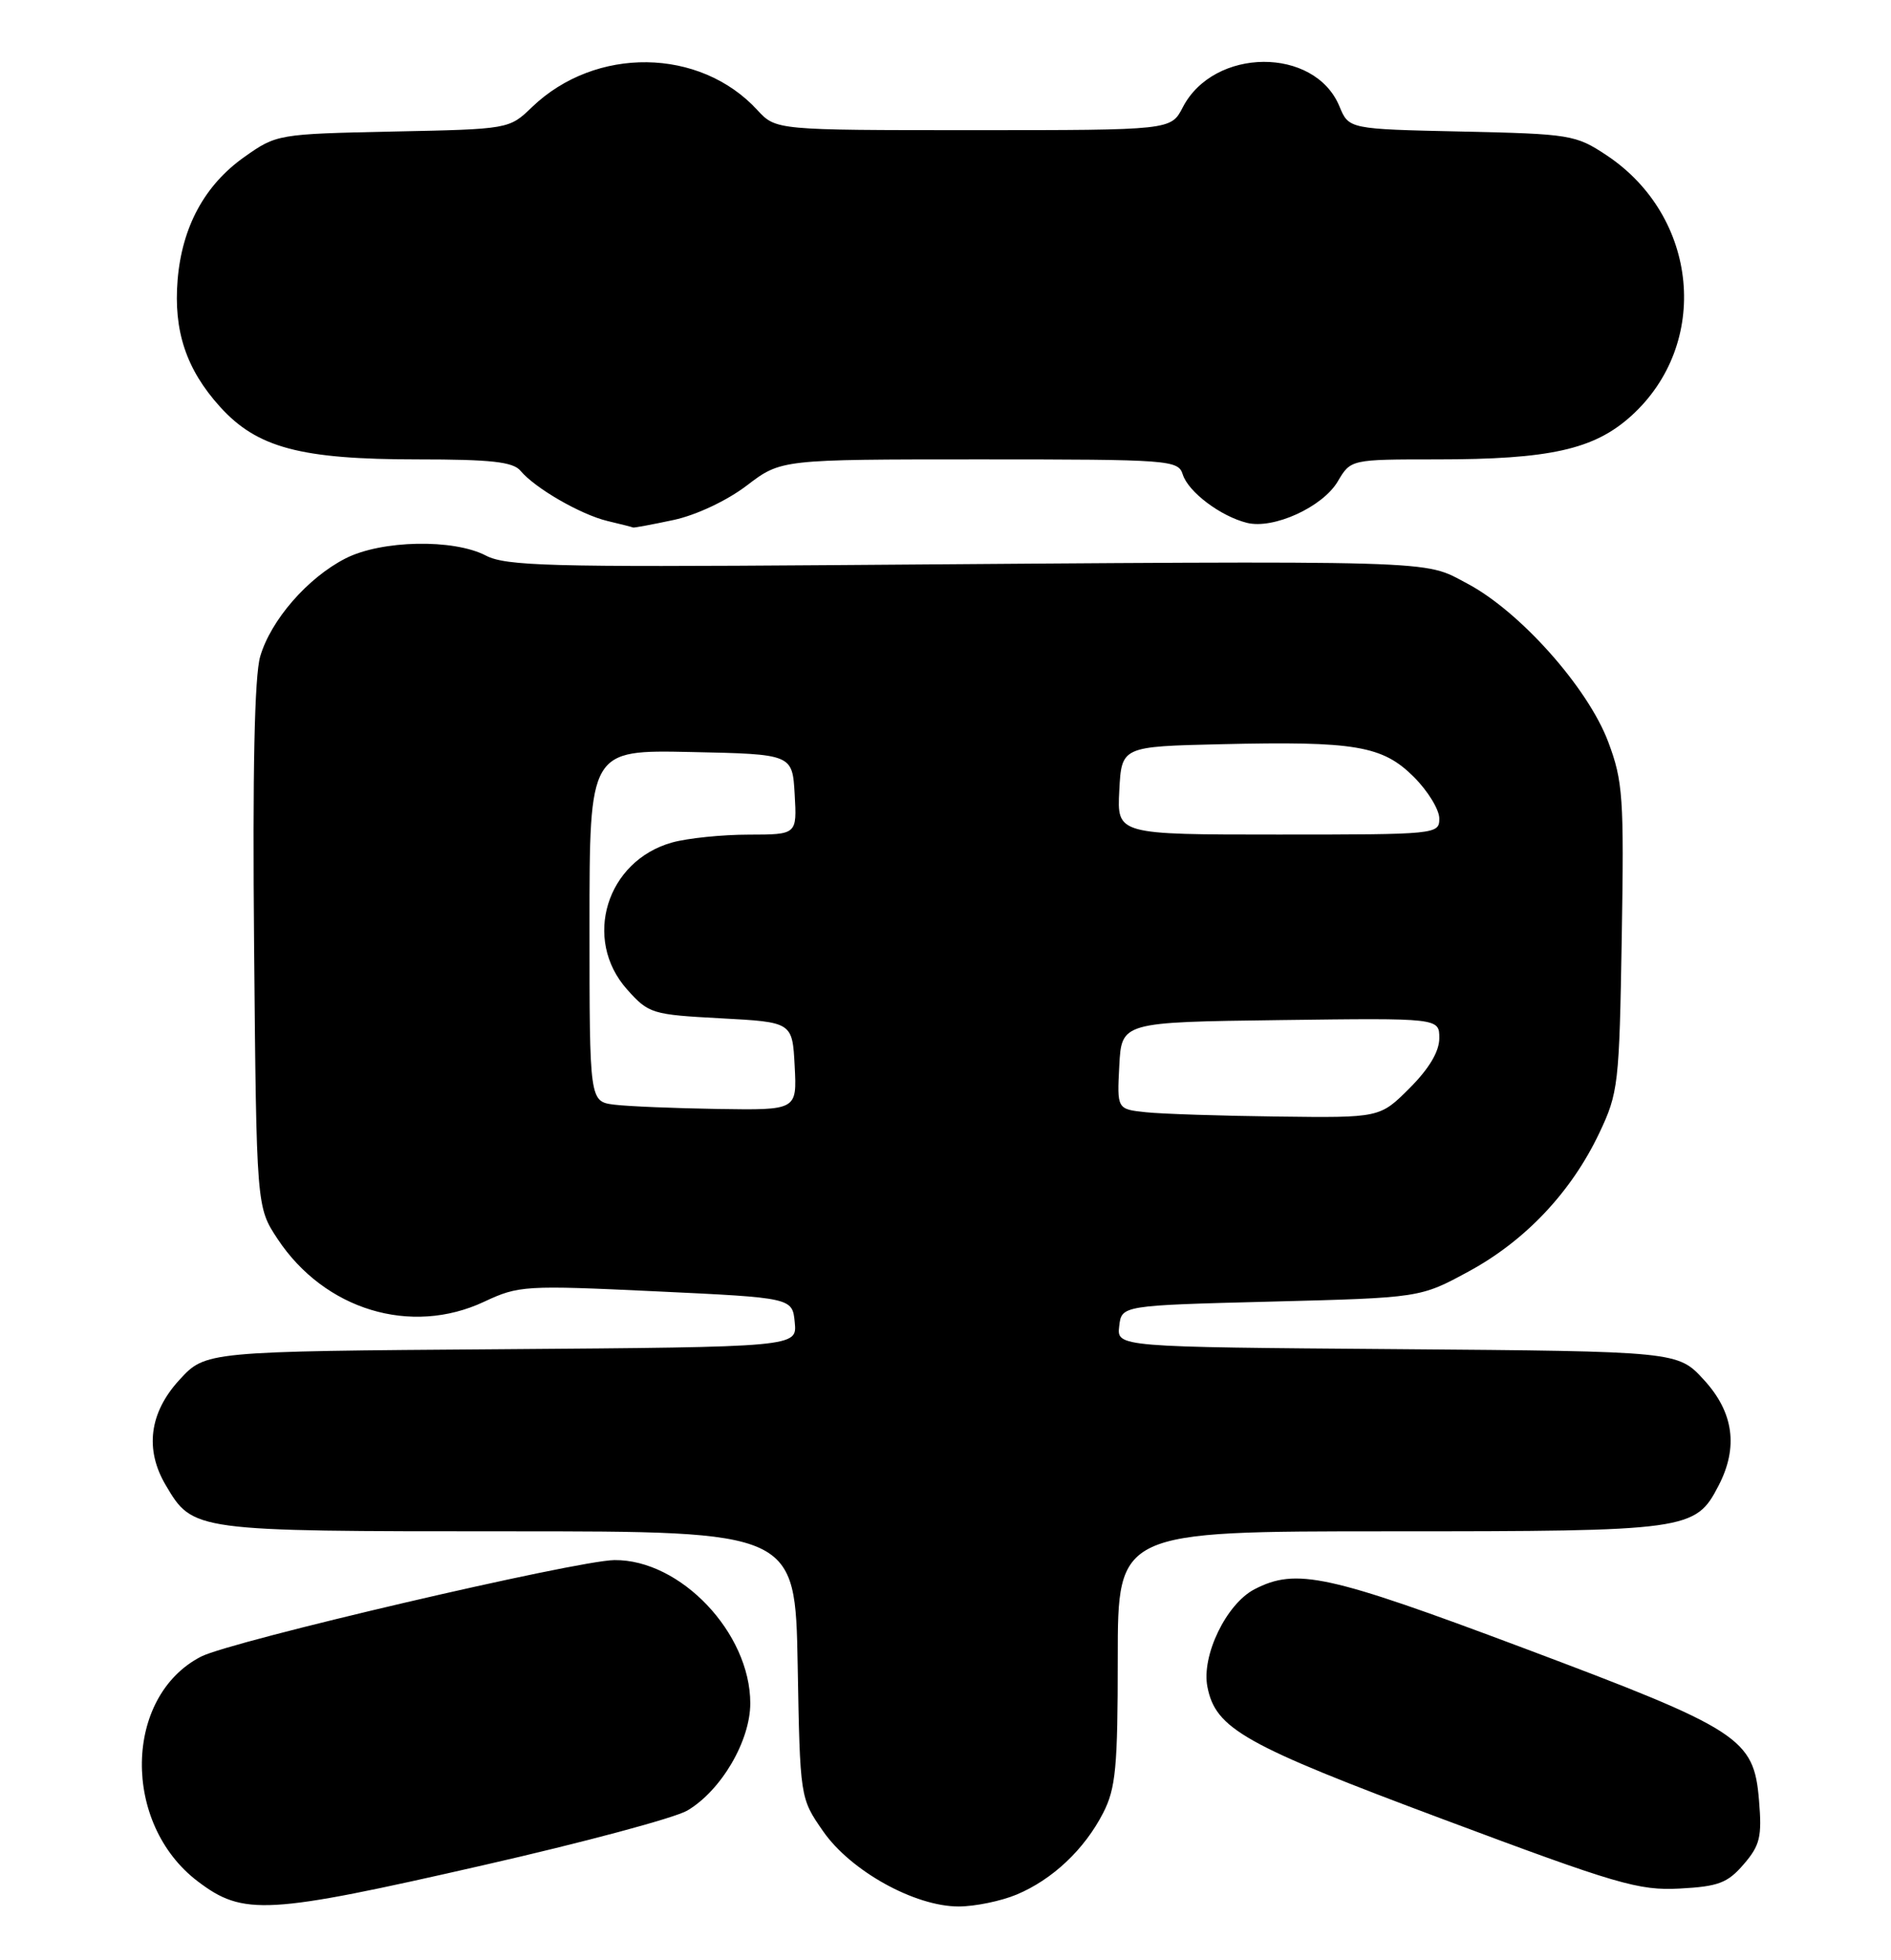 <?xml version="1.0" encoding="UTF-8" standalone="no"?>
<!DOCTYPE svg PUBLIC "-//W3C//DTD SVG 1.1//EN" "http://www.w3.org/Graphics/SVG/1.1/DTD/svg11.dtd" >
<svg xmlns="http://www.w3.org/2000/svg" xmlns:xlink="http://www.w3.org/1999/xlink" version="1.1" viewBox="0 0 247 256">
 <g >
 <path fill="currentColor"
d=" M 63.18 243.60 C 76.19 240.64 88.16 237.43 89.78 236.47 C 94.20 233.86 98.00 227.38 98.00 222.46 C 98.00 213.28 88.89 203.68 80.26 203.76 C 75.30 203.81 30.16 214.35 26.25 216.37 C 16.15 221.59 15.91 238.20 25.83 245.72 C 31.79 250.24 34.84 250.07 63.18 243.60 Z  M 132.78 247.45 C 137.47 245.49 141.64 241.56 144.09 236.79 C 145.74 233.58 146.00 230.85 146.00 216.54 C 146.00 200.00 146.00 200.00 181.55 200.00 C 220.57 200.00 221.46 199.88 224.48 194.03 C 227.08 189.02 226.45 184.46 222.58 180.24 C 219.16 176.50 219.16 176.50 182.51 176.21 C 145.87 175.93 145.87 175.93 146.19 173.21 C 146.50 170.50 146.50 170.50 166.00 170.00 C 185.50 169.50 185.50 169.50 191.82 166.07 C 199.23 162.06 205.24 155.69 208.89 148.00 C 211.39 142.74 211.51 141.64 211.83 122.50 C 212.14 104.16 211.99 102.03 210.07 96.91 C 207.41 89.82 198.53 79.84 191.62 76.20 C 185.76 73.11 189.38 73.21 108.48 73.81 C 72.01 74.08 66.07 73.92 63.48 72.57 C 59.23 70.35 49.82 70.54 45.12 72.94 C 40.19 75.46 35.38 80.98 33.99 85.73 C 33.24 88.26 32.98 100.75 33.19 123.57 C 33.50 157.65 33.50 157.65 36.26 161.82 C 42.39 171.08 53.68 174.51 63.25 170.01 C 67.75 167.90 68.56 167.85 85.71 168.66 C 103.50 169.50 103.50 169.50 103.81 172.72 C 104.12 175.93 104.12 175.93 65.48 176.22 C 26.84 176.50 26.84 176.50 23.42 180.24 C 19.51 184.50 18.89 189.31 21.64 193.96 C 25.20 200.00 25.21 200.00 66.34 200.00 C 103.87 200.00 103.87 200.00 104.19 217.42 C 104.50 234.84 104.50 234.84 107.51 239.17 C 111.10 244.35 119.47 249.00 125.21 249.00 C 127.33 249.00 130.74 248.30 132.78 247.45 Z  M 227.76 243.49 C 229.89 241.02 230.16 239.90 229.76 235.15 C 229.09 227.01 227.37 225.90 198.90 215.21 C 173.43 205.65 169.31 204.75 163.86 207.57 C 160.18 209.48 156.91 216.24 157.71 220.31 C 158.78 225.80 162.49 227.89 188.50 237.61 C 211.24 246.12 214.03 246.94 219.40 246.66 C 224.45 246.39 225.65 245.94 227.76 243.49 Z  M 88.00 67.91 C 90.96 67.27 94.95 65.39 97.55 63.41 C 102.02 60.00 102.02 60.00 127.94 60.00 C 152.87 60.00 153.89 60.08 154.49 61.97 C 155.22 64.26 159.43 67.43 162.88 68.29 C 166.34 69.15 172.75 66.23 174.73 62.89 C 176.43 60.00 176.43 60.00 187.67 60.00 C 202.43 60.00 208.21 58.71 213.06 54.33 C 223.48 44.91 221.89 28.26 209.82 20.26 C 205.82 17.61 205.08 17.49 190.92 17.18 C 176.18 16.86 176.18 16.86 174.95 13.88 C 171.72 6.08 158.55 6.17 154.49 14.02 C 152.95 17.00 152.95 17.00 127.15 17.00 C 101.35 17.00 101.35 17.00 98.92 14.37 C 91.40 6.20 77.78 6.03 69.50 13.98 C 66.50 16.87 66.50 16.87 51.33 17.18 C 36.31 17.50 36.12 17.53 31.92 20.50 C 26.74 24.16 23.78 29.61 23.20 36.55 C 22.65 43.22 24.33 48.25 28.73 53.12 C 33.58 58.49 39.26 60.00 54.56 60.00 C 64.14 60.00 67.02 60.32 67.99 61.49 C 69.88 63.76 75.85 67.21 79.36 68.05 C 81.09 68.46 82.59 68.84 82.70 68.90 C 82.81 68.95 85.19 68.51 88.00 67.91 Z  M 149.70 145.27 C 145.90 144.87 145.90 144.87 146.20 139.19 C 146.50 133.50 146.50 133.50 167.25 133.23 C 188.00 132.96 188.00 132.96 188.00 135.60 C 188.00 137.33 186.67 139.57 184.12 142.12 C 180.24 146.00 180.24 146.00 166.87 145.83 C 159.52 145.74 151.79 145.49 149.70 145.27 Z  M 80.25 144.28 C 77.00 143.87 77.00 143.87 77.00 120.91 C 77.00 97.94 77.00 97.94 90.25 98.22 C 103.50 98.50 103.50 98.50 103.80 103.75 C 104.10 109.00 104.10 109.00 97.80 109.01 C 94.34 109.01 89.84 109.47 87.81 110.03 C 79.21 112.42 76.06 122.67 81.91 129.23 C 84.73 132.39 85.15 132.52 94.16 133.00 C 103.50 133.50 103.50 133.50 103.80 139.25 C 104.10 145.00 104.10 145.00 93.80 144.84 C 88.13 144.75 82.04 144.50 80.25 144.28 Z  M 146.20 103.25 C 146.50 97.50 146.50 97.50 159.50 97.20 C 177.04 96.79 180.59 97.39 184.69 101.49 C 186.51 103.31 188.00 105.75 188.00 106.90 C 188.00 108.97 187.67 109.00 166.95 109.00 C 145.90 109.00 145.90 109.00 146.20 103.25 Z "/>
</g>
</svg>